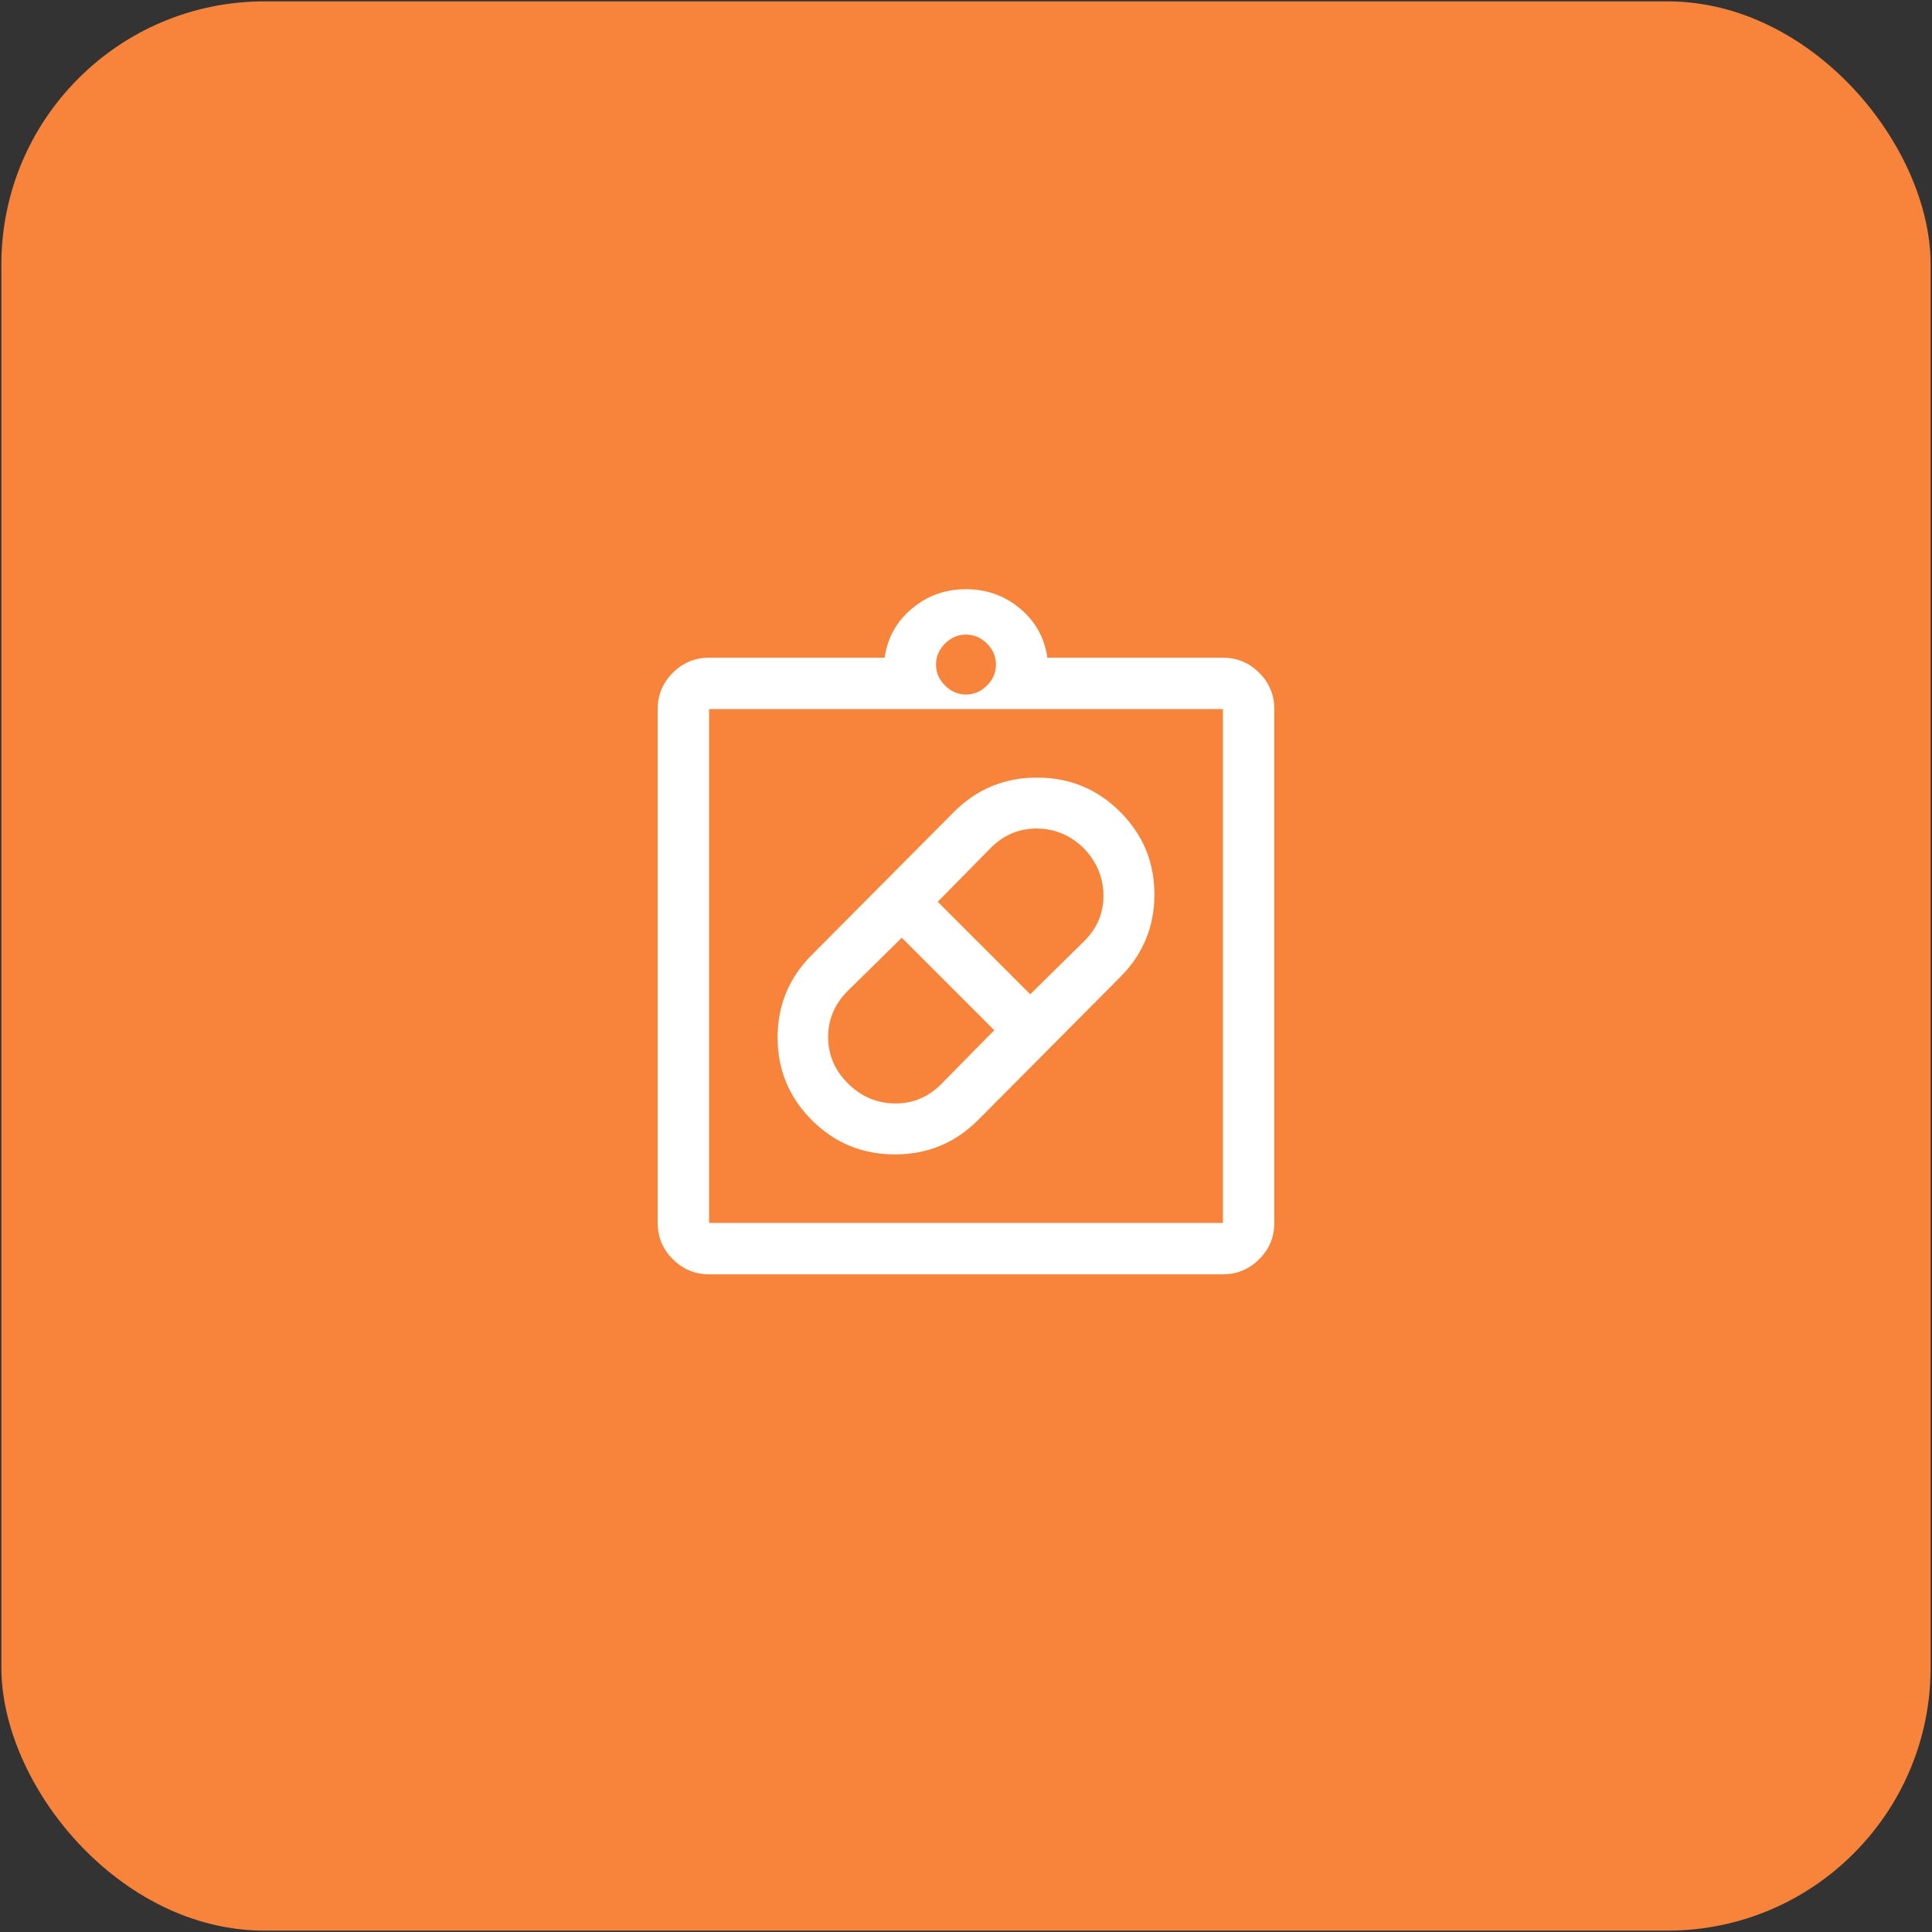 <svg width="470" height="470" viewBox="0 0 470 470" fill="none" xmlns="http://www.w3.org/2000/svg">
<rect x="0" y="0" width="470" height="470" fill="#333333" stroke="none"/>
<rect x="0.334" y="0.333" width="469.333" height="469.333" rx="64" fill="#F7843A"/>
<mask id="mask0_3_94" style="mask-type:alpha" maskUnits="userSpaceOnUse" x="135" y="135" width="200" height="200">
<rect x="135" y="135" width="200" height="200" fill="#D9D9D9"/>
</mask>
<g mask="url(#mask0_3_94)">
<path d="M237.917 272.5C232.361 278.055 225.625 280.833 217.708 280.833C209.792 280.833 203.056 278.055 197.5 272.5C191.944 266.944 189.167 260.243 189.167 252.396C189.167 244.548 191.944 237.847 197.5 232.291L232.083 197.5C237.639 191.944 244.375 189.166 252.292 189.166C260.208 189.166 266.944 191.944 272.5 197.5C278.056 203.055 280.833 209.757 280.833 217.604C280.833 225.451 278.056 232.152 272.5 237.708L237.917 272.5ZM206.25 263.541C209.444 266.736 213.229 268.368 217.604 268.437C221.979 268.507 225.764 266.944 228.958 263.75L241.875 250.625L219.375 228.125L206.25 241.041C203.056 244.227 201.458 247.975 201.458 252.285C201.458 256.595 203.056 260.347 206.25 263.541ZM263.75 206.458C260.556 203.264 256.771 201.632 252.396 201.562C248.021 201.493 244.236 203.055 241.042 206.25L228.125 219.375L250.625 241.875L263.75 228.958C266.944 225.764 268.507 222.014 268.437 217.708C268.368 213.402 266.806 209.652 263.75 206.458ZM172.5 310C169.062 310 166.12 308.776 163.672 306.328C161.224 303.88 160 300.937 160 297.5V172.5C160 169.062 161.224 166.119 163.672 163.672C166.12 161.224 169.062 160 172.5 160H215.208C215.903 155.139 218.125 151.146 221.875 148.021C225.625 144.896 230 143.333 235 143.333C240 143.333 244.375 144.896 248.125 148.021C251.875 151.146 254.097 155.139 254.792 160H297.5C300.938 160 303.88 161.224 306.328 163.672C308.776 166.119 310 169.062 310 172.5V297.5C310 300.937 308.776 303.88 306.328 306.328C303.88 308.776 300.938 310 297.5 310H172.5ZM172.5 297.5H297.5V172.5H172.5V297.5ZM235 168.958C236.944 168.958 238.646 168.229 240.104 166.771C241.562 165.312 242.292 163.611 242.292 161.666C242.292 159.722 241.562 158.021 240.104 156.562C238.646 155.104 236.944 154.375 235 154.375C233.056 154.375 231.354 155.104 229.896 156.562C228.437 158.021 227.708 159.722 227.708 161.666C227.708 163.611 228.437 165.312 229.896 166.771C231.354 168.229 233.056 168.958 235 168.958Z" fill="white"/>
</g>
</svg>
